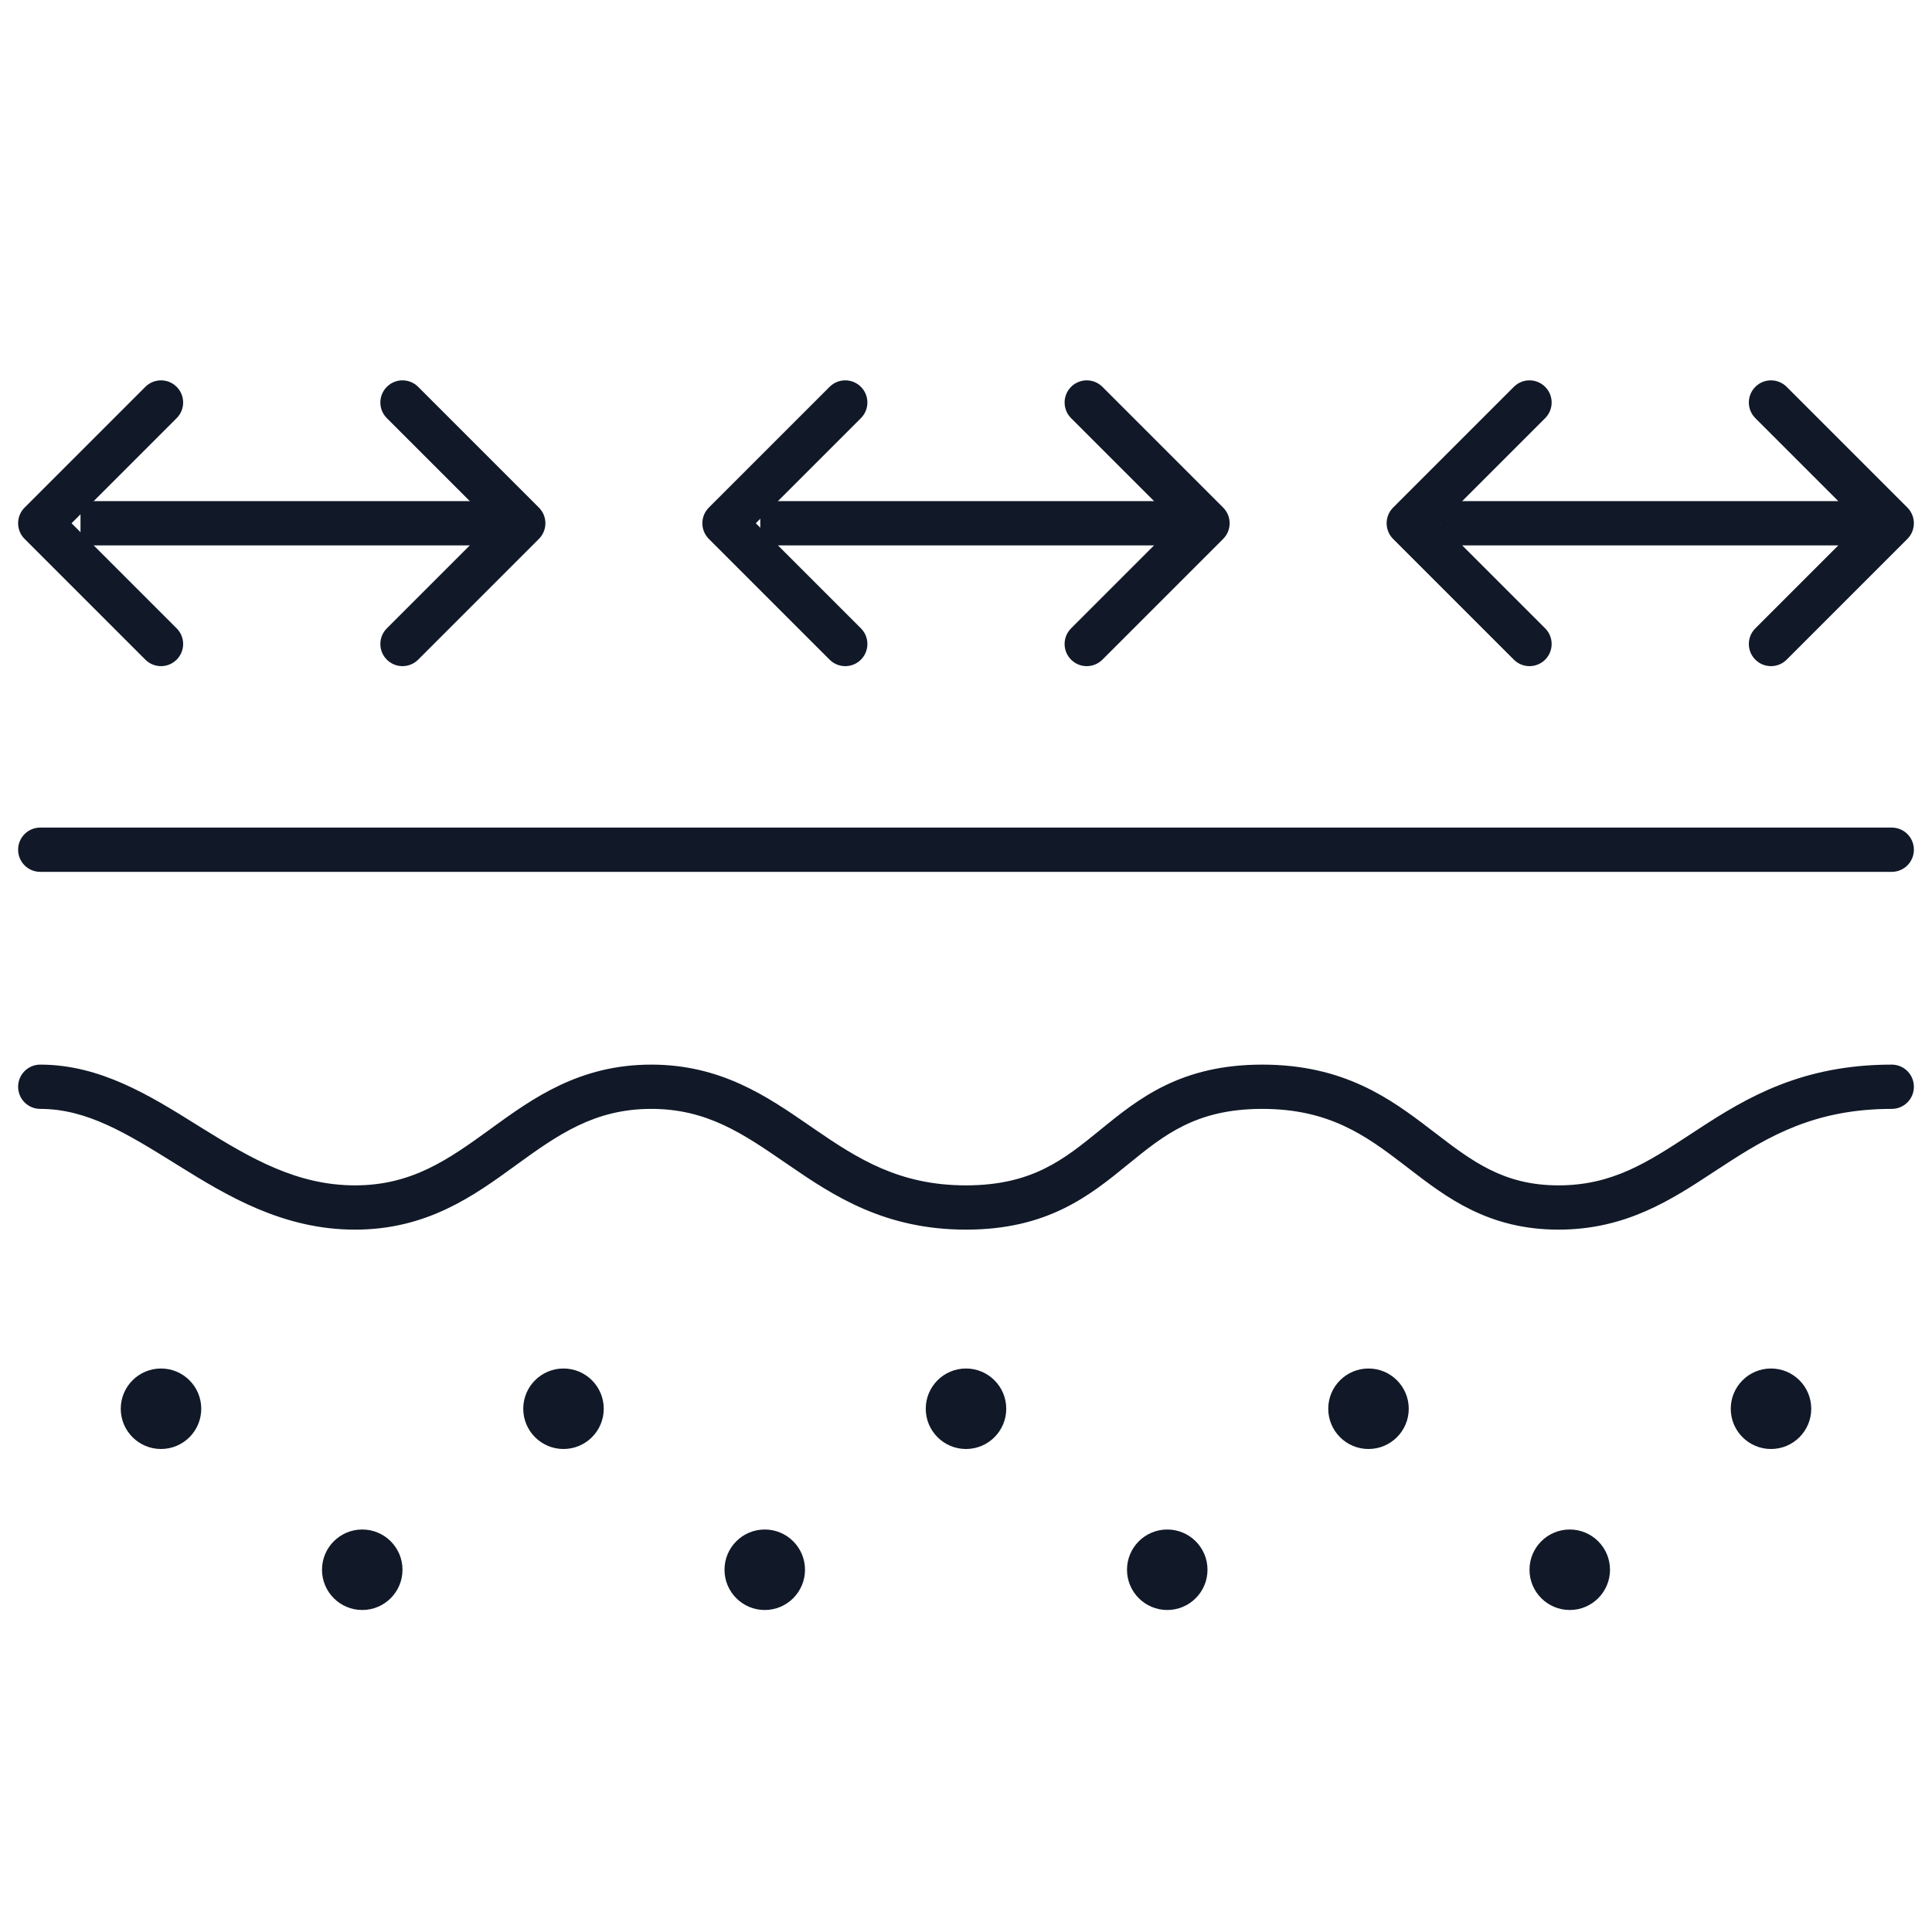 <svg width="48" height="48" viewBox="0 0 48 48" fill="none" xmlns="http://www.w3.org/2000/svg">
<path fill-rule="evenodd" clip-rule="evenodd" d="M0.45 21.111C0.45 20.807 0.696 20.561 1 20.561H47C47.304 20.561 47.55 20.807 47.55 21.111C47.55 21.415 47.304 21.661 47 21.661H1C0.696 21.661 0.45 21.415 0.45 21.111Z" fill="#111928"/>
<path fill-rule="evenodd" clip-rule="evenodd" d="M0.45 27C0.45 26.696 0.696 26.45 1 26.45C2.489 26.45 3.728 27.223 4.85 27.922C4.91 27.959 4.969 27.996 5.028 28.033C6.242 28.787 7.385 29.45 8.82 29.45C10.234 29.45 11.138 28.808 12.178 28.055L12.208 28.032C13.231 27.291 14.392 26.45 16.18 26.45C17.91 26.45 19.056 27.239 20.096 27.955C20.141 27.986 20.185 28.016 20.229 28.047C21.308 28.787 22.338 29.45 24 29.45C24.839 29.45 25.446 29.281 25.944 29.037C26.453 28.788 26.867 28.453 27.333 28.074L27.35 28.059C27.8 27.693 28.302 27.284 28.933 26.975C29.586 26.656 30.359 26.45 31.36 26.45C33.389 26.45 34.548 27.297 35.547 28.064C35.572 28.082 35.596 28.101 35.62 28.119C36.574 28.852 37.353 29.45 38.72 29.45C40.06 29.45 40.936 28.877 42.021 28.166C42.085 28.124 42.149 28.082 42.215 28.039C43.393 27.271 44.768 26.45 47 26.45C47.304 26.45 47.55 26.696 47.55 27C47.55 27.304 47.304 27.55 47 27.55C45.092 27.55 43.938 28.229 42.816 28.961C42.739 29.01 42.663 29.061 42.586 29.111C41.531 29.805 40.399 30.55 38.72 30.55C36.974 30.55 35.931 29.747 34.994 29.025C34.955 28.995 34.916 28.966 34.878 28.936C33.923 28.203 33.011 27.55 31.36 27.55C30.522 27.55 29.915 27.719 29.417 27.963C28.907 28.212 28.493 28.547 28.028 28.926L28.01 28.94C27.561 29.307 27.059 29.716 26.427 30.025C25.775 30.344 25.002 30.55 24 30.55C21.982 30.55 20.713 29.713 19.606 28.953C19.581 28.936 19.555 28.918 19.53 28.901C18.456 28.163 17.564 27.55 16.18 27.55C14.767 27.55 13.863 28.192 12.823 28.945L12.792 28.968C11.77 29.709 10.609 30.55 8.82 30.55C7.035 30.55 5.648 29.713 4.447 28.967C4.421 28.951 4.394 28.934 4.367 28.917C3.158 28.166 2.167 27.55 1 27.55C0.696 27.55 0.45 27.304 0.45 27Z" fill="#111928"/>
<circle cx="4" cy="35" r="1" fill="#111928"/>
<circle cx="14" cy="35" r="1" fill="#111928"/>
<circle cx="19" cy="39" r="1" fill="#111928"/>
<circle cx="9" cy="39" r="1" fill="#111928"/>
<circle cx="29" cy="39" r="1" fill="#111928"/>
<circle cx="39" cy="39" r="1" fill="#111928"/>
<circle cx="24" cy="35" r="1" fill="#111928"/>
<circle cx="34" cy="35" r="1" fill="#111928"/>
<circle cx="44" cy="35" r="1" fill="#111928"/>
<path fill-rule="evenodd" clip-rule="evenodd" d="M12.667 13.55L2 13.55L2 12.45L12.667 12.45V13.55Z" fill="#111928"/>
<path fill-rule="evenodd" clip-rule="evenodd" d="M29.555 13.55L18.889 13.55V12.45L29.555 12.45V13.55Z" fill="#111928"/>
<path fill-rule="evenodd" clip-rule="evenodd" d="M46.444 13.55L35.778 13.55V12.45L46.444 12.45V13.55Z" fill="#111928"/>
<path fill-rule="evenodd" clip-rule="evenodd" d="M4.389 9.611C4.604 9.826 4.604 10.174 4.389 10.389L1.778 13L4.389 15.611C4.604 15.826 4.604 16.174 4.389 16.389C4.174 16.604 3.826 16.604 3.611 16.389L0.611 13.389C0.396 13.174 0.396 12.826 0.611 12.611L3.611 9.611C3.826 9.396 4.174 9.396 4.389 9.611Z" fill="#111928"/>
<path fill-rule="evenodd" clip-rule="evenodd" d="M21.389 9.611C21.604 9.826 21.604 10.174 21.389 10.389L18.778 13L21.389 15.611C21.604 15.826 21.604 16.174 21.389 16.389C21.174 16.604 20.826 16.604 20.611 16.389L17.611 13.389C17.396 13.174 17.396 12.826 17.611 12.611L20.611 9.611C20.826 9.396 21.174 9.396 21.389 9.611Z" fill="#111928"/>
<path fill-rule="evenodd" clip-rule="evenodd" d="M38.389 9.611C38.604 9.826 38.604 10.174 38.389 10.389L35.778 13L38.389 15.611C38.604 15.826 38.604 16.174 38.389 16.389C38.174 16.604 37.826 16.604 37.611 16.389L34.611 13.389C34.397 13.174 34.397 12.826 34.611 12.611L37.611 9.611C37.826 9.396 38.174 9.396 38.389 9.611Z" fill="#111928"/>
<path fill-rule="evenodd" clip-rule="evenodd" d="M26.611 16.389C26.396 16.174 26.396 15.826 26.611 15.611L29.222 13L26.611 10.389C26.396 10.174 26.396 9.826 26.611 9.611C26.826 9.396 27.174 9.396 27.389 9.611L30.389 12.611C30.604 12.826 30.604 13.174 30.389 13.389L27.389 16.389C27.174 16.604 26.826 16.604 26.611 16.389Z" fill="#111928"/>
<path fill-rule="evenodd" clip-rule="evenodd" d="M9.611 16.389C9.396 16.174 9.396 15.826 9.611 15.611L12.222 13L9.611 10.389C9.396 10.174 9.396 9.826 9.611 9.611C9.826 9.396 10.174 9.396 10.389 9.611L13.389 12.611C13.604 12.826 13.604 13.174 13.389 13.389L10.389 16.389C10.174 16.604 9.826 16.604 9.611 16.389Z" fill="#111928"/>
<path fill-rule="evenodd" clip-rule="evenodd" d="M43.611 16.389C43.396 16.174 43.396 15.826 43.611 15.611L46.222 13L43.611 10.389C43.396 10.174 43.396 9.826 43.611 9.611C43.826 9.396 44.174 9.396 44.389 9.611L47.389 12.611C47.603 12.826 47.603 13.174 47.389 13.389L44.389 16.389C44.174 16.604 43.826 16.604 43.611 16.389Z" fill="#111928"/>
</svg>
